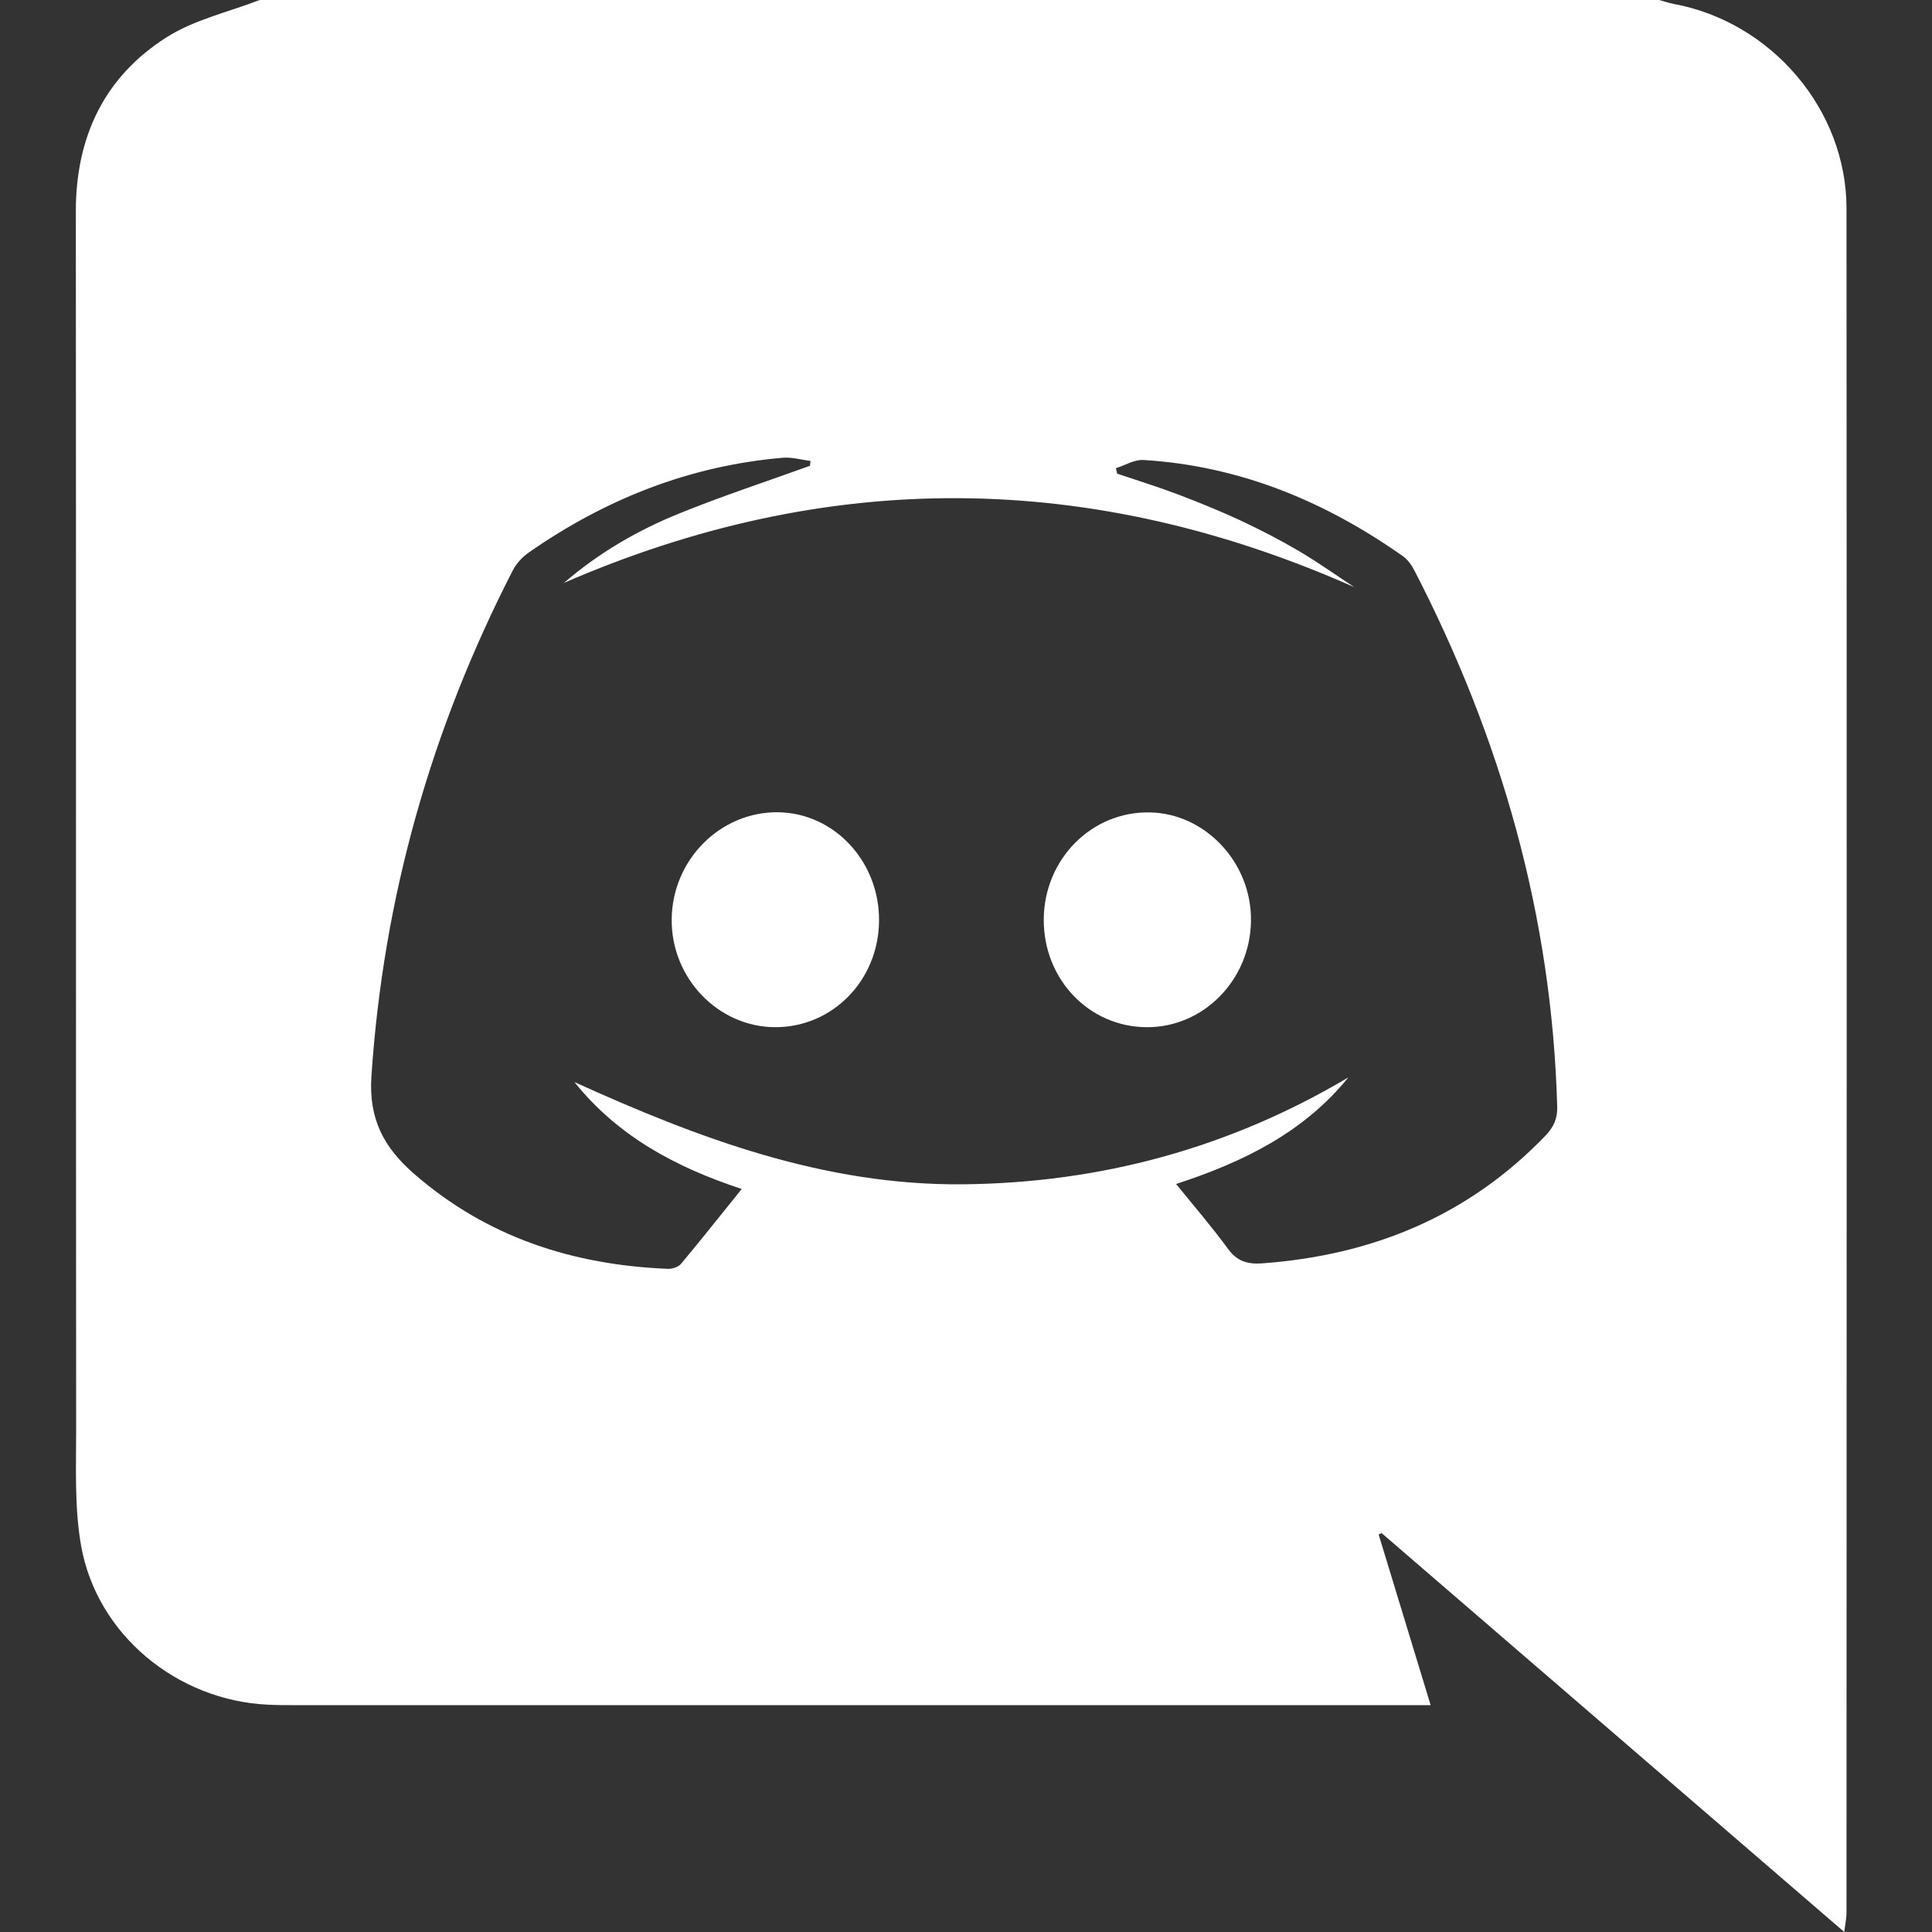 <?xml version="1.0" encoding="UTF-8"?><svg id="a" xmlns="http://www.w3.org/2000/svg" viewBox="0 0 120 120"><rect x="0" y="0" width="120" height="120" fill="#333333" stroke="none"/><defs><style>.b{fill:#fff;}</style></defs><path class="b" d="M16.15,0H103.05c.3,.08,.59,.18,.89,.24,6.08,1.12,10.75,6.56,10.75,12.71,.02,35.29,.01,70.58,0,105.87,0,.28-.06,.56-.14,1.18-9.73-8.39-19.23-16.58-28.74-24.78l-.18,.09c1.06,3.49,2.13,6.98,3.23,10.6h-1.38c-23.03,0-46.07,0-69.1,0-.59,0-1.17,0-1.76-.03-5.63-.27-10.6-4.35-11.58-9.86-.42-2.36-.31-4.82-.31-7.24-.02-25.22,0-50.44-.02-75.66,0-4.61,1.76-8.34,5.63-10.8,1.73-1.1,3.85-1.57,5.79-2.32Zm18.85,36.23c2.18-1.89,4.63-3.31,7.27-4.37,2.65-1.07,5.36-1.96,8.04-2.93l.03-.3c-.56-.07-1.13-.24-1.69-.2-5.81,.49-11.05,2.57-15.81,5.89-.4,.28-.77,.68-.99,1.11-5.07,9.87-8.04,20.31-8.78,31.42-.18,2.68,.79,4.43,2.64,6.05,4.53,3.95,9.87,5.67,15.78,5.91,.27,.01,.64-.11,.81-.31,1.26-1.51,2.48-3.05,3.77-4.65-4.1-1.35-7.7-3.28-10.39-6.64,7.68,3.48,15.47,6.42,24.09,6.35,8.59-.08,16.58-2.25,23.98-6.64-2.77,3.41-6.5,5.25-10.7,6.62,1.17,1.44,2.26,2.71,3.24,4.05,.56,.76,1.21,.94,2.1,.88,6.84-.5,12.79-2.93,17.6-7.93,.53-.56,.76-1.08,.73-1.84-.33-11.79-3.48-22.83-8.87-33.27-.17-.33-.42-.68-.72-.89-4.84-3.41-10.15-5.61-16.12-5.97-.55-.03-1.13,.33-1.7,.51l.08,.34c1.28,.43,2.57,.83,3.83,1.31,1.31,.5,2.61,1.03,3.88,1.62,1.23,.58,2.45,1.21,3.62,1.9,1.16,.69,2.27,1.48,3.4,2.22-16.39-7.27-32.73-7.39-49.15-.24Z"/><path class="b" d="M54.6,57.18c-.02,3.7-2.89,6.64-6.47,6.62-3.54-.02-6.45-3.06-6.41-6.71,.04-3.7,3.03-6.69,6.63-6.64,3.48,.06,6.27,3.06,6.25,6.73Z"/><path class="b" d="M64.83,57.1c.02-3.73,2.97-6.71,6.58-6.64,3.46,.06,6.33,3.12,6.29,6.72-.03,3.67-2.95,6.65-6.49,6.62-3.58-.02-6.4-2.99-6.38-6.69Z"/></svg>